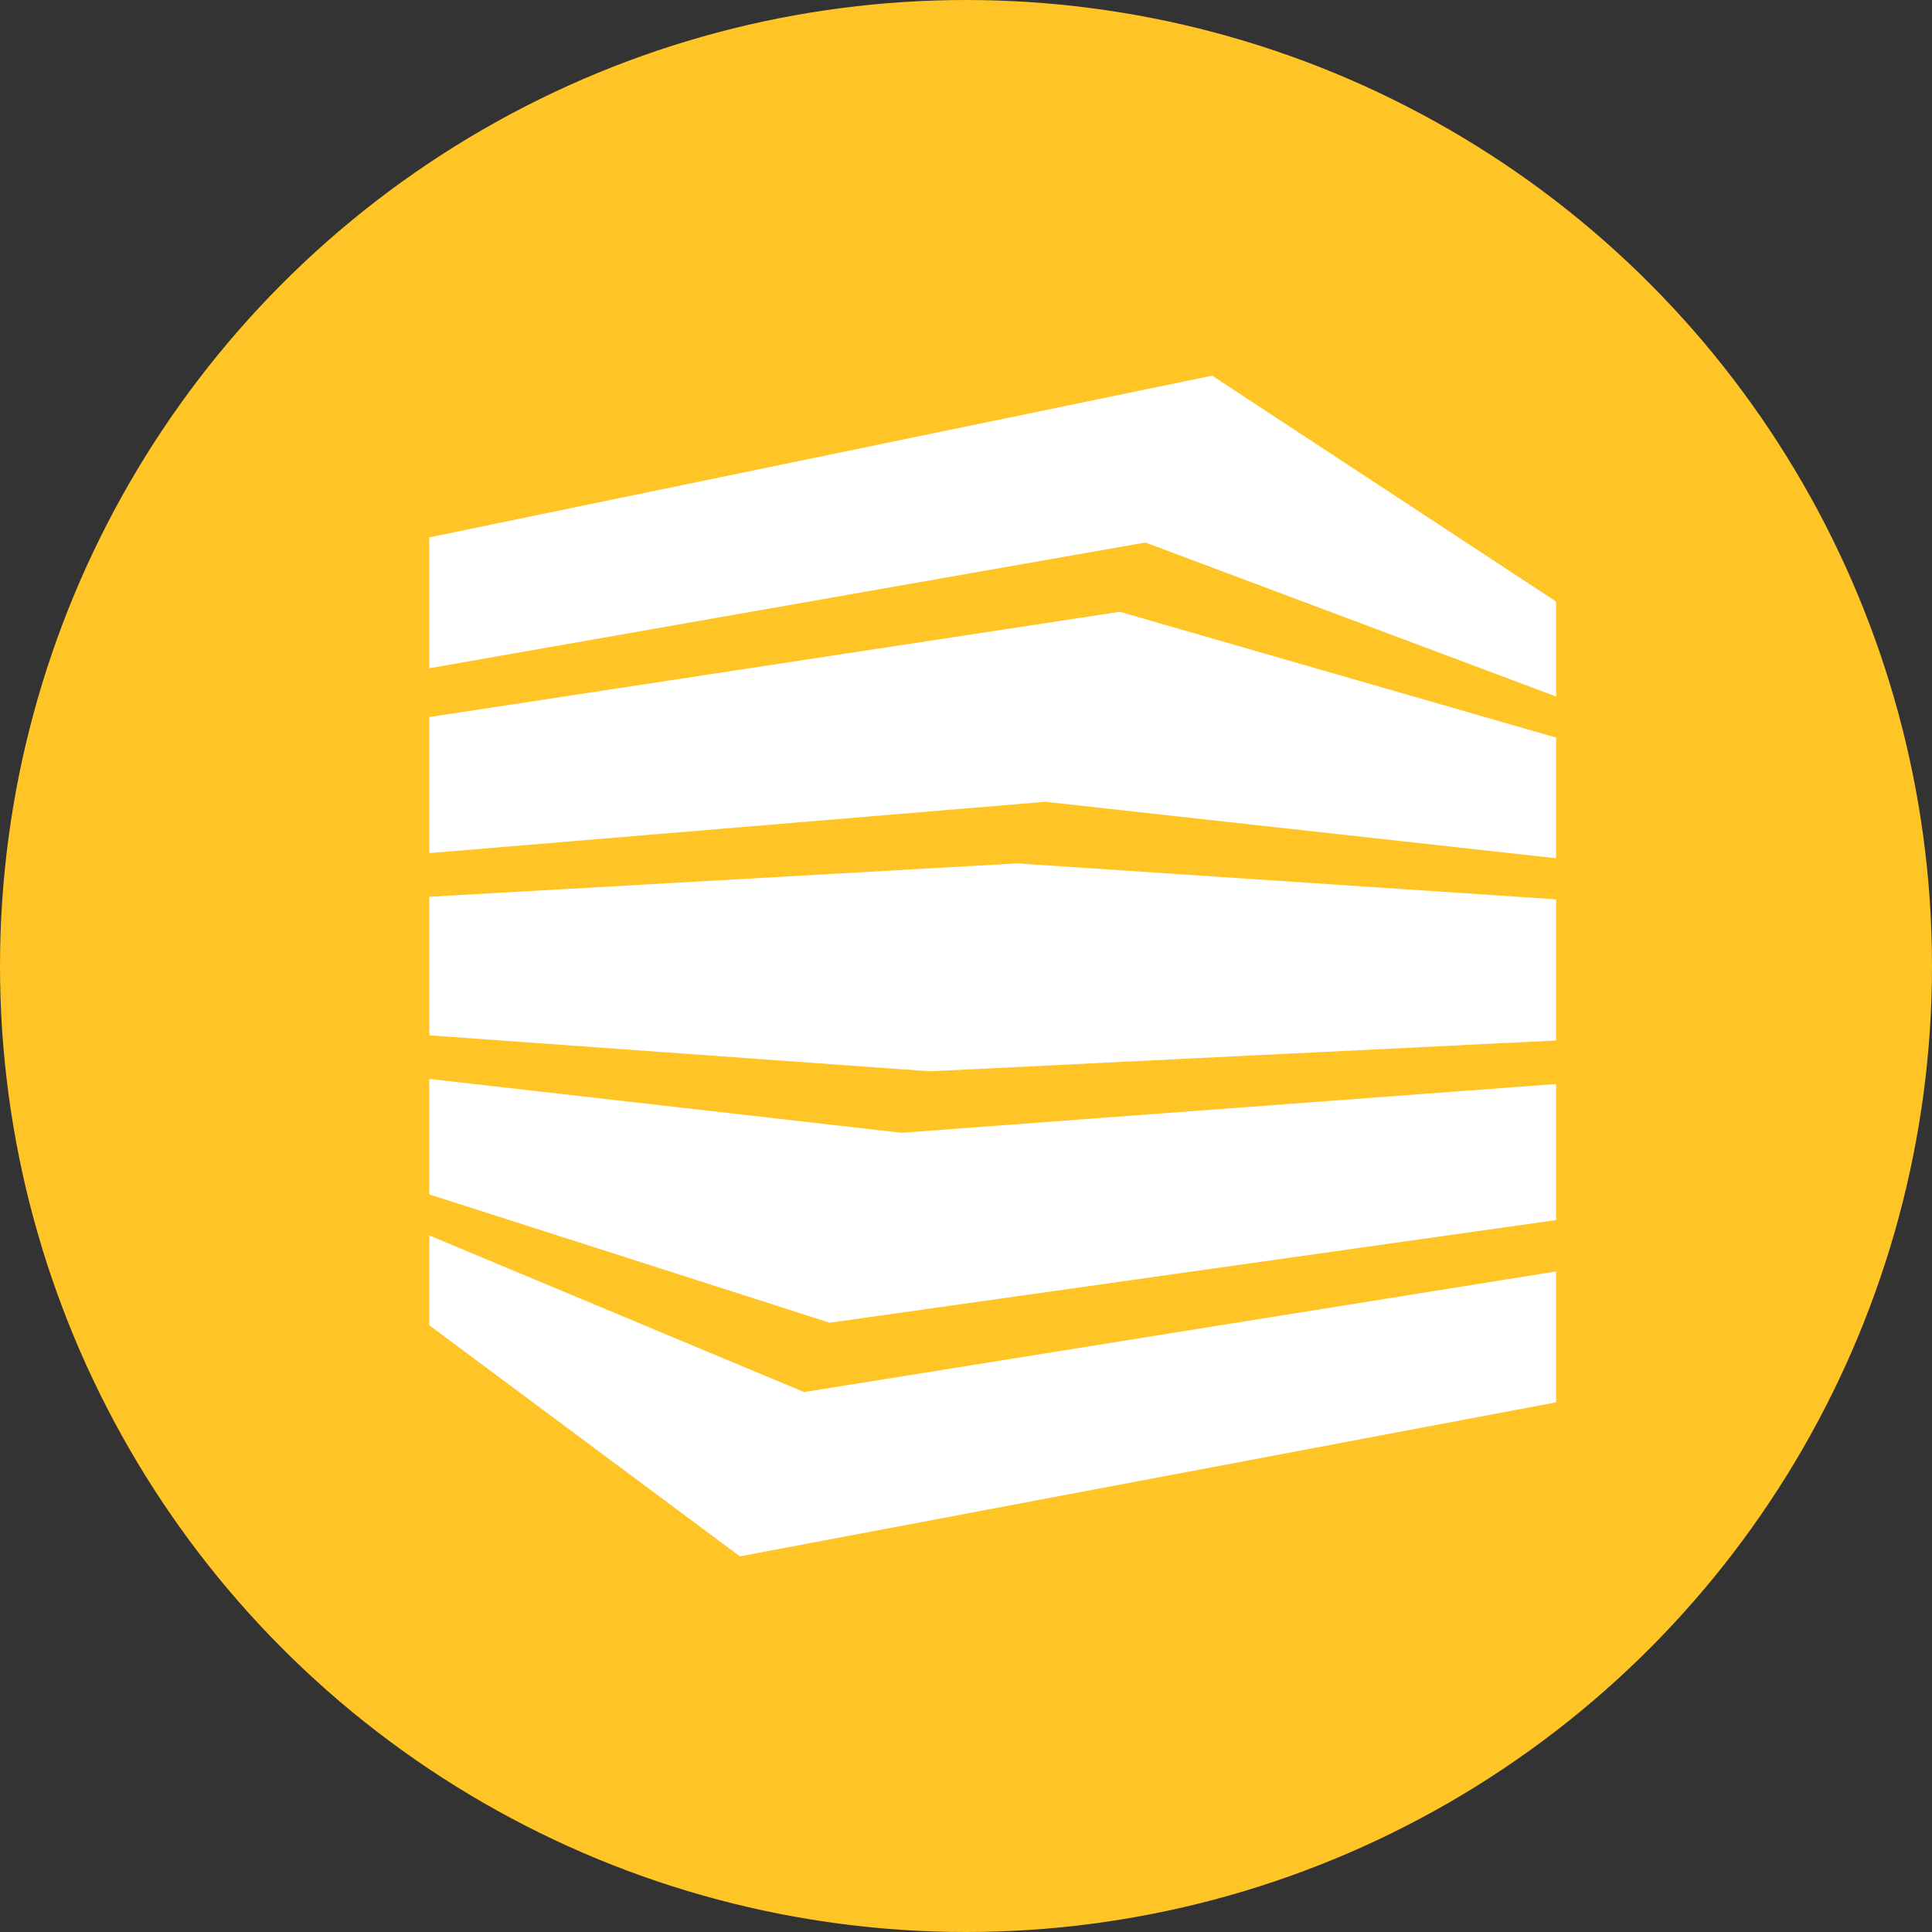 <svg width="36" height="36" viewBox="0 0 36 36" fill="none" xmlns="http://www.w3.org/2000/svg">
<rect x="0" y="0" width="36" height="36" fill="#333333" stroke="none"/>
<circle cx="18" cy="18" r="18" fill="#FFC425"/>
<g clip-path="url(#clip0_2670_77432)">
<path d="M22.587 7L8 10.013V12.452L21.343 10.109L28.996 12.978V11.209L22.587 7Z" fill="white"/>
<path d="M8 13.361V15.896L19.478 14.94L28.996 15.992V13.744L20.865 11.4L8 13.361Z" fill="white"/>
<path d="M8 16.71V19.292L17.326 19.962L28.996 19.388V16.758L18.952 16.088L8 16.71Z" fill="white"/>
<path d="M8 22.256L15.461 24.647L28.996 22.734V20.199L16.8 21.108L8 20.104V22.256Z" fill="white"/>
<path d="M8 24.695L13.787 29L28.996 26.13V23.691L14.983 25.939L8 23.021V24.695Z" fill="white"/>
</g>
<defs>
<clipPath id="clip0_2670_77432">
<rect width="20.996" height="22" fill="white" transform="translate(8 7)"/>
</clipPath>
</defs>
</svg>
